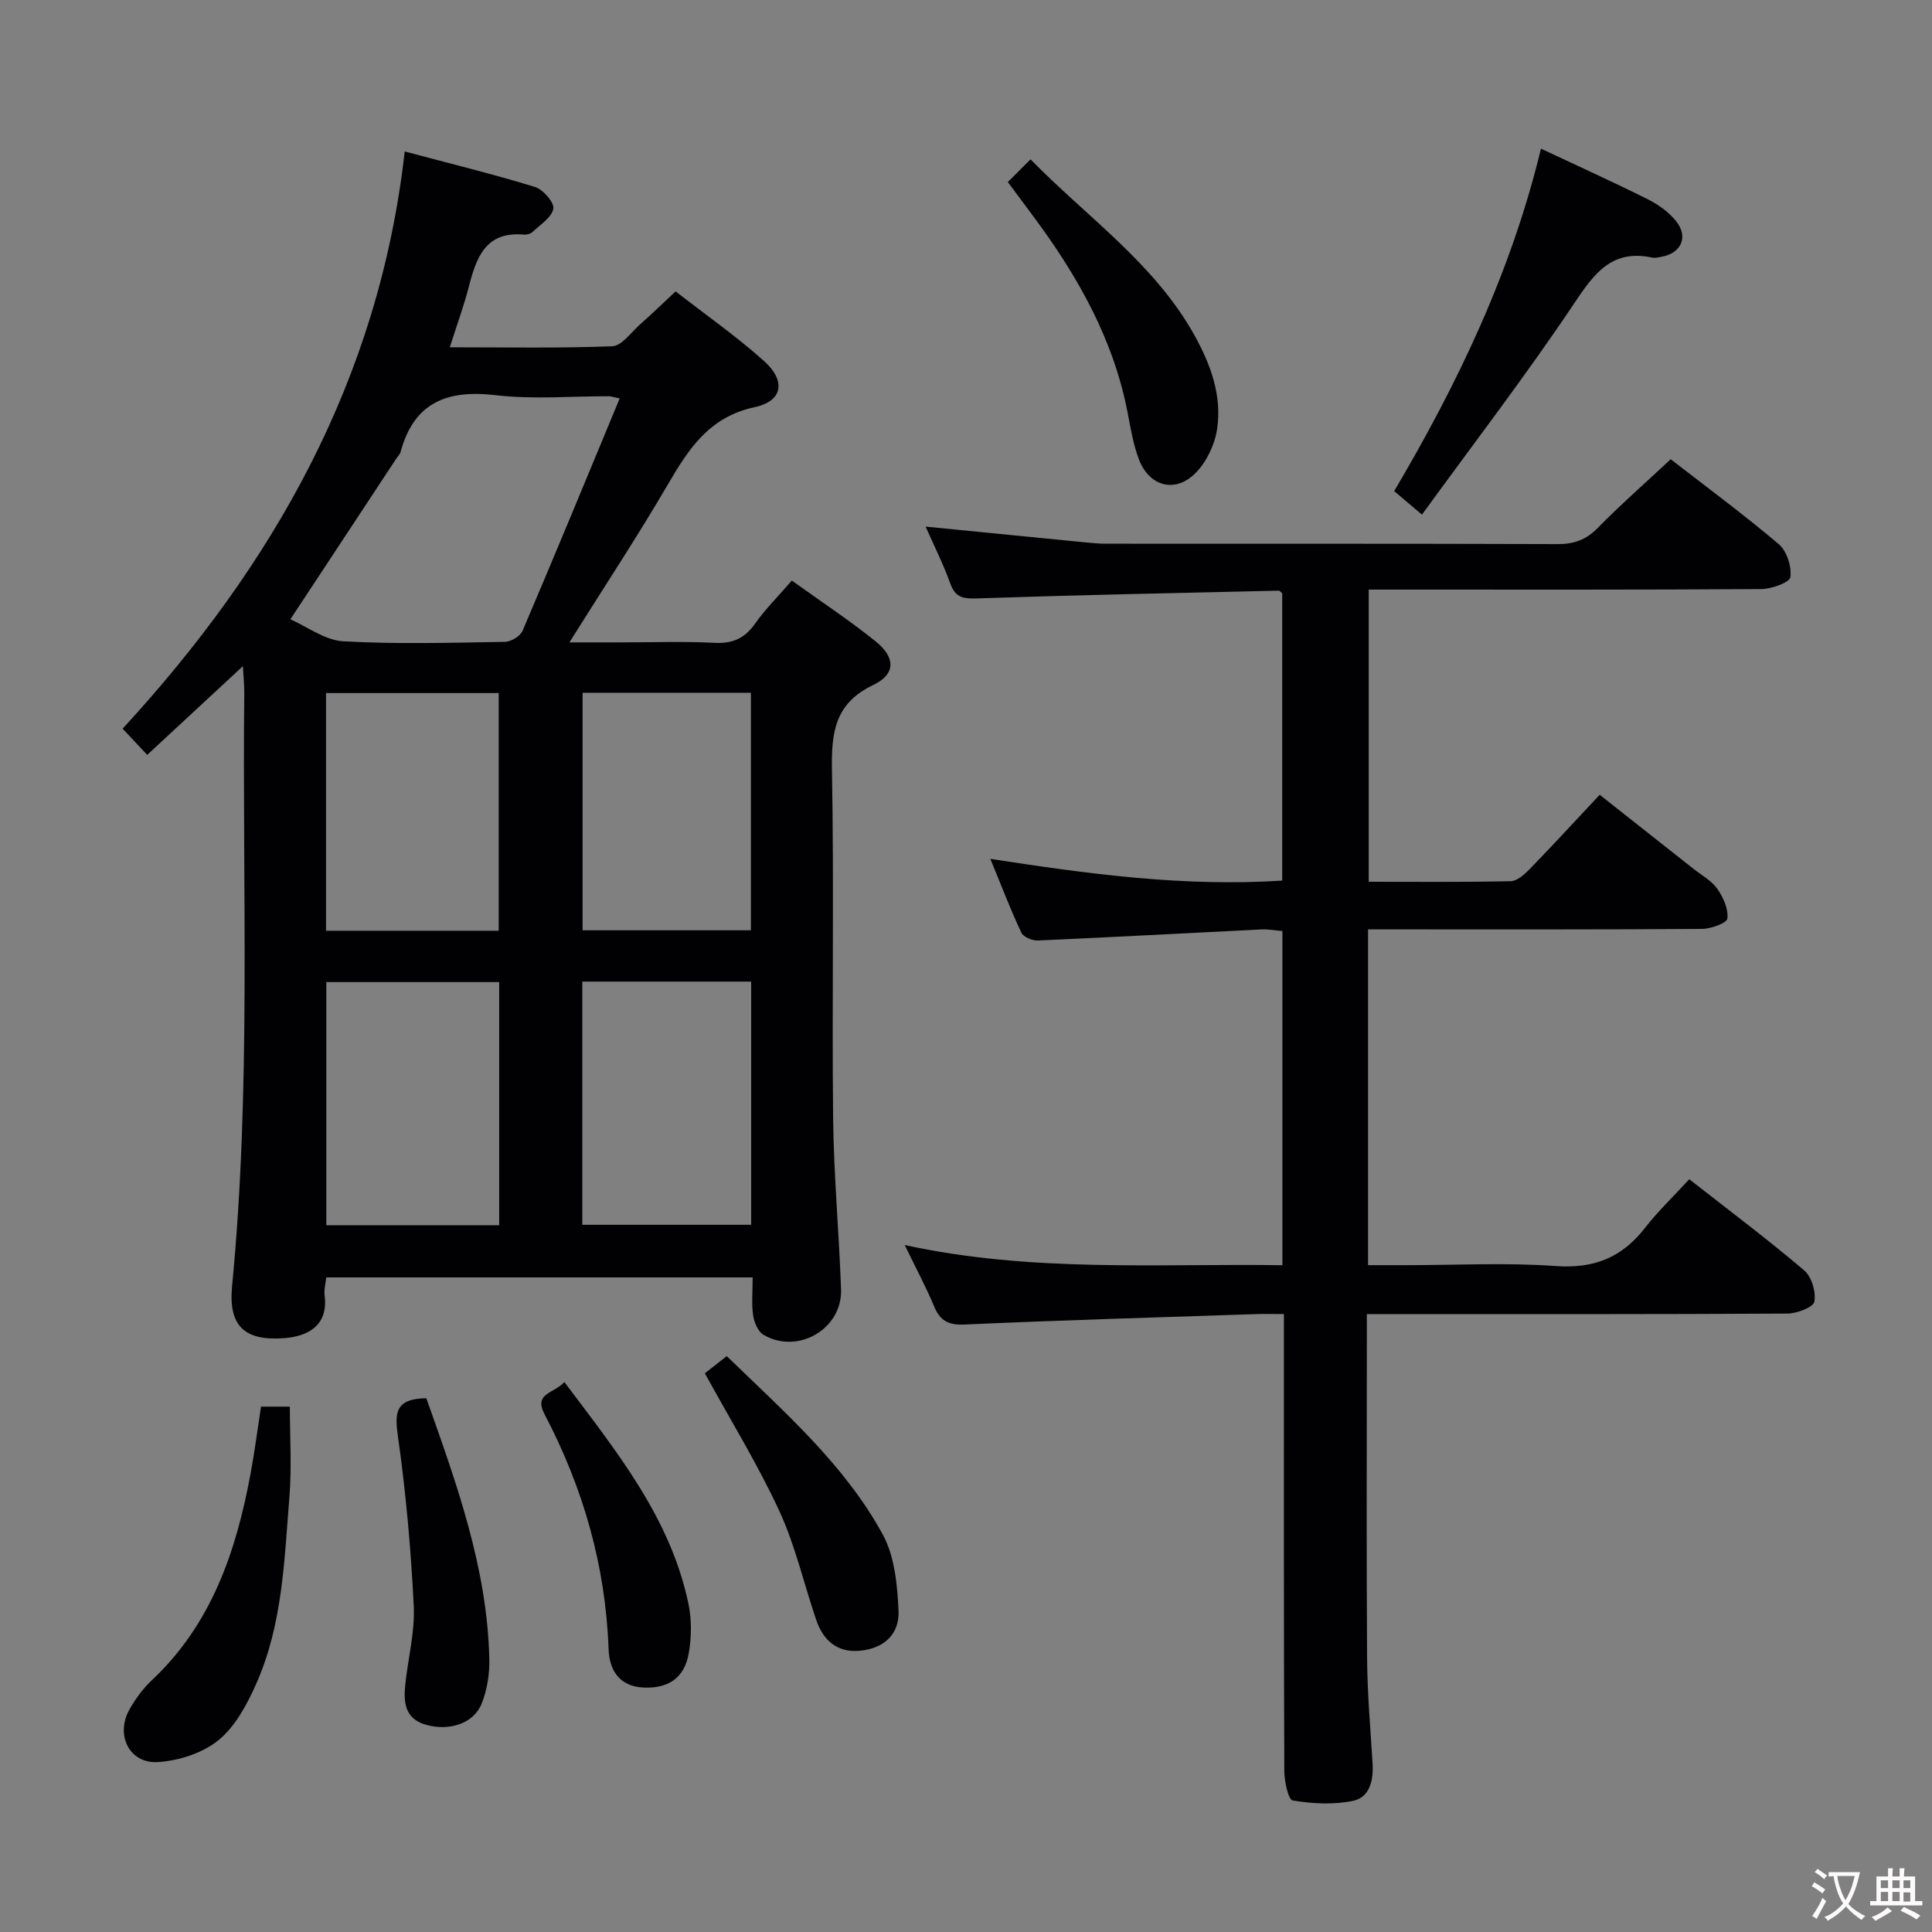 <svg enable-background="new 0 0 400 400" viewBox="0 0 400 400" xmlns="http://www.w3.org/2000/svg"><rect x="0" y="0" width="400" height="400" fill="#808080" stroke="none"/><g fill="#010103"><path d="m163.94 120.2c6.09 4.38 11.93 8.22 17.34 12.58 4.14 3.33 4.21 6.8-.47 9.03-8.09 3.87-8.7 9.98-8.56 17.79.44 23.99-.02 47.99.24 71.98.13 11.79 1.23 23.57 1.64 35.37.29 8.2-8.98 13.59-16.08 9.39-1.13-.67-1.92-2.58-2.13-4.02-.34-2.44-.09-4.96-.09-7.84-29.53 0-58.74 0-88.29 0-.12 1.23-.49 2.53-.33 3.77.8 6.29-3.62 8.44-8.34 8.8-8.2.63-11.62-2.47-10.82-10.77 3.96-40.87 2.1-81.85 2.52-122.79.02-1.61-.15-3.21-.28-5.57-6.89 6.39-13.18 12.23-19.81 18.37-1.68-1.79-3.19-3.41-5.09-5.43 31.11-33.8 53.08-72.21 58.4-119.5 9.52 2.54 18.31 4.69 26.95 7.34 1.68.52 4.02 3.17 3.82 4.49-.28 1.79-2.67 3.29-4.26 4.8-.43.41-1.26.64-1.87.58-7.91-.7-9.81 4.76-11.37 10.81-1.03 3.99-2.46 7.88-3.94 12.52 11.52 0 22.59.22 33.64-.21 1.96-.08 3.86-2.83 5.69-4.46 2.36-2.09 4.63-4.29 7.43-6.9 6.13 4.78 12.53 9.25 18.3 14.41 4.56 4.09 3.93 8.29-1.91 9.55-9.48 2.04-13.69 8.65-18.03 16.07-6.29 10.76-13.16 21.17-20.35 32.64h10.59c6.5 0 13.01-.24 19.49.09 3.74.19 6.23-.94 8.37-3.99 2.1-2.97 4.72-5.57 7.6-8.9zm-35.64-37.71c-1.53-.32-1.86-.45-2.18-.45-7.83-.02-15.75.69-23.47-.22-10.05-1.18-16.94 1.46-19.72 11.77-.12.46-.53.84-.81 1.25-7.22 10.95-14.43 21.89-22 33.38 3.44 1.5 7.12 4.33 10.94 4.55 11.13.63 22.31.3 33.47.12 1.27-.02 3.19-1.18 3.66-2.29 6.77-15.85 13.33-31.78 20.11-48.11zm-24.95 120.84c-12.3 0-24.03 0-35.79 0v50.34h35.79c0-16.9 0-33.47 0-50.34zm-.1-10.63c0-16.56 0-32.8 0-49.21-12.07 0-23.8 0-35.75 0v49.21zm17.31 10.53v50.35h34.96c0-16.99 0-33.56 0-50.35-11.73 0-23.16 0-34.96 0zm.06-59.8v49.18h34.85c0-16.54 0-32.76 0-49.18-11.79 0-23.21 0-34.85 0z"/><path d="m345.9 95.08c7.26 5.63 15.02 11.36 22.37 17.58 1.66 1.41 2.7 4.64 2.41 6.82-.15 1.11-3.88 2.46-6 2.48-25.16.17-50.32.11-75.48.11-1.82 0-3.63 0-5.82 0v60.49c9.81 0 19.61.1 29.39-.12 1.37-.03 2.91-1.45 4.01-2.58 4.75-4.9 9.37-9.92 14.42-15.31 6.98 5.52 13.2 10.41 19.4 15.32 1.7 1.34 3.75 2.45 4.95 4.15 1.23 1.75 2.32 4.18 2.08 6.15-.11.95-3.41 2.14-5.28 2.15-20.99.15-41.99.1-62.98.1-1.96 0-3.92 0-6.13 0v69.52h7.86c10.33 0 20.7-.56 30.98.18 7.92.57 13.72-1.74 18.49-7.89 2.74-3.52 6.01-6.63 9.18-10.08 8.48 6.64 16.32 12.52 23.78 18.86 1.55 1.32 2.49 4.48 2.11 6.49-.22 1.17-3.63 2.45-5.61 2.46-26.99.16-53.98.11-80.98.11-1.81 0-3.61 0-6.06 0v5.67c0 21.83-.1 43.66.05 65.48.05 7.31.69 14.61 1.14 21.91.21 3.46-.59 6.99-4.03 7.71-4.02.85-8.42.6-12.51-.07-.92-.15-1.74-4.01-1.74-6.16-.11-29.32-.08-58.65-.08-87.98 0-1.97 0-3.94 0-6.57-2.21 0-3.98-.05-5.74.01-20.11.67-40.23 1.25-60.33 2.16-3.43.16-5.12-.78-6.38-3.82-1.64-3.96-3.69-7.74-6.06-12.64 26.32 5.73 52.14 3.81 78.2 4.18 0-23.26 0-46.01 0-69.19-1.46-.12-2.92-.4-4.36-.33-15.43.76-30.86 1.61-46.29 2.29-1.15.05-2.99-.73-3.41-1.64-2.24-4.77-4.12-9.7-6.41-15.26 20.39 3.14 40.1 5.81 60.43 4.5 0-19.98 0-39.71 0-59.47-.23-.18-.48-.56-.73-.56-20.78.48-41.56.9-62.33 1.6-2.87.1-4.58-.07-5.66-3.07-1.44-4.02-3.38-7.86-5.11-11.79 11.05 1.09 21.73 2.15 32.41 3.2 1.65.16 3.3.34 4.96.34 31.16.02 62.32-.03 93.47.08 3.42.01 5.92-.89 8.34-3.37 4.65-4.75 9.67-9.14 15.08-14.2z"/><path d="m294.4 106.55c-2.67-2.26-4.03-3.42-5.75-4.87 13.18-22.31 24.23-45.4 30.39-70.9 7.81 3.67 15.07 6.95 22.18 10.51 2.17 1.09 4.33 2.65 5.82 4.53 2.57 3.23 1.03 6.6-2.99 7.33-.65.12-1.36.31-1.98.18-8.32-1.77-11.98 3.23-16.14 9.46-9.85 14.73-20.67 28.82-31.53 43.76z"/><path d="m54.04 291.23h5.97c0 6.23.41 12.5-.09 18.69-1.05 13.04-1.41 26.3-6.8 38.52-1.9 4.31-4.34 8.93-7.84 11.81-3.29 2.7-8.25 4.3-12.59 4.57-5.97.36-8.87-5.7-5.83-11 1.23-2.14 2.75-4.23 4.54-5.91 12.39-11.62 17.49-26.69 20.47-42.77.85-4.56 1.44-9.16 2.17-13.91z"/><path d="m208.66 37.69c1.62-1.62 3.01-3.01 4.7-4.7 11.76 12.03 25.67 21.55 33.95 36.44 3.37 6.07 5.72 12.52 4.67 19.45-.48 3.18-2.16 6.71-4.4 9-4.22 4.32-9.67 2.86-11.8-2.82-1.15-3.07-1.7-6.38-2.32-9.62-2.96-15.37-10.48-28.53-19.7-40.89-1.68-2.24-3.35-4.49-5.1-6.86z"/><path d="m145.93 284.32c1.33-1.04 2.75-2.16 4.54-3.55 11.82 11.51 24.33 22.35 32.3 36.94 2.47 4.52 3.01 10.42 3.26 15.74.24 5-3.14 7.91-8.12 8.33-4.64.39-7.5-2.21-8.92-6.39-2.56-7.51-4.33-15.38-7.63-22.54-4.44-9.61-10.03-18.67-15.43-28.53z"/><path d="m116.84 286.13c10.97 14.58 21.98 28.21 25.69 45.89.7 3.33.65 7.01.05 10.36-.91 5.08-4.29 7.24-9.35 7.01-5.1-.24-7.08-3.71-7.23-7.97-.62-17.27-5.27-33.39-13.25-48.6-2.34-4.44 1.98-4.28 4.09-6.69z"/><path d="m88.27 289.49c6.17 17.45 12.61 35 13.04 54.01.07 3.07-.45 6.36-1.58 9.2-1.64 4.13-6.68 5.77-11.53 4.4-4.4-1.24-4.68-4.68-4.29-8.34.57-5.44 2.02-10.9 1.75-16.28-.58-11.72-1.62-23.46-3.27-35.07-.68-4.86-.63-7.83 5.88-7.92z"/></g><path d="m377.9 391.2c-.2.3-.4.5-.6.8-.7-.6-1.4-1-2.2-1.5.2-.3.4-.5.5-.8.6.4 1.4.8 2.3 1.5zm-1.8 6.1c-.2-.2-.5-.4-.9-.6.4-.6.8-1.2 1.2-1.9s.7-1.3.9-1.9c.3.3.5.5.8.7-.7 1.3-1.4 2.6-2 3.7zm2.2-9c-.3.3-.5.5-.6.8-.6-.6-1.3-1.1-2-1.5.3-.3.5-.5.6-.7.6.5 1.3.9 2 1.4zm.3.2v-.9h2 4.5c-.3 1.3-.6 2.5-1 3.6s-.9 2.1-1.4 3c.4.5 1 1 1.6 1.4s1.2.8 1.9 1.1c-.3.2-.5.4-.8.8-.4-.3-1-.7-1.6-1.2s-1.2-1.1-1.6-1.6c-.5.6-1.1 1.1-1.7 1.6s-1.4.9-2.1 1.4c-.1-.3-.3-.5-.7-.8.6-.2 1.2-.5 1.9-1s1.4-1.1 2-1.8c-.5-.8-.9-1.6-1.2-2.5s-.6-2-.8-3.2c-.4.1-.7.1-1 .1zm2.5 2.7c.3 1 .7 1.7 1 2.2.3-.5.6-1.1 1-2s.6-1.9.9-3h-3.2-.4c.1.9.3 1.8.7 2.8z" fill="#fcfafa"/><path d="m396.5 388.5v1.5 3.6h1.5v.9c-.4 0-1 0-1.7 0h-7.9c-.5 0-.9 0-1.2 0v-.9h1.3v-3.5c0-.7 0-1.2 0-1.6h2.4c0-.8 0-1.4 0-1.7h1c0 .3-.1.8-.1 1.7h1.5c0-.8 0-1.4 0-1.7h1c0 .3-.1.9-.1 1.7zm-8.2 9.2c-.2-.3-.5-.5-.8-.8.8-.3 1.4-.6 1.9-.9s1-.7 1.4-1.1c.3.3.6.5.9.8-1.6 1-2.8 1.6-3.4 2zm2.6-6.8v-1.6h-1.5v1.6zm0 2.7v-1.9h-1.5v1.9zm2.4-2.7v-1.6h-1.5v1.6zm0 2.7v-1.9h-1.5v1.9zm.2 2 .7-.8c.4.2.9.5 1.6.8s1.3.7 1.8 1c-.3.3-.5.5-.8.8-.4-.3-1.5-1-3.3-1.8zm2-4.7v-1.6h-1.4v1.6zm0 2.8v-1.9h-1.4v1.9z" fill="#fcfafa"/></svg>
